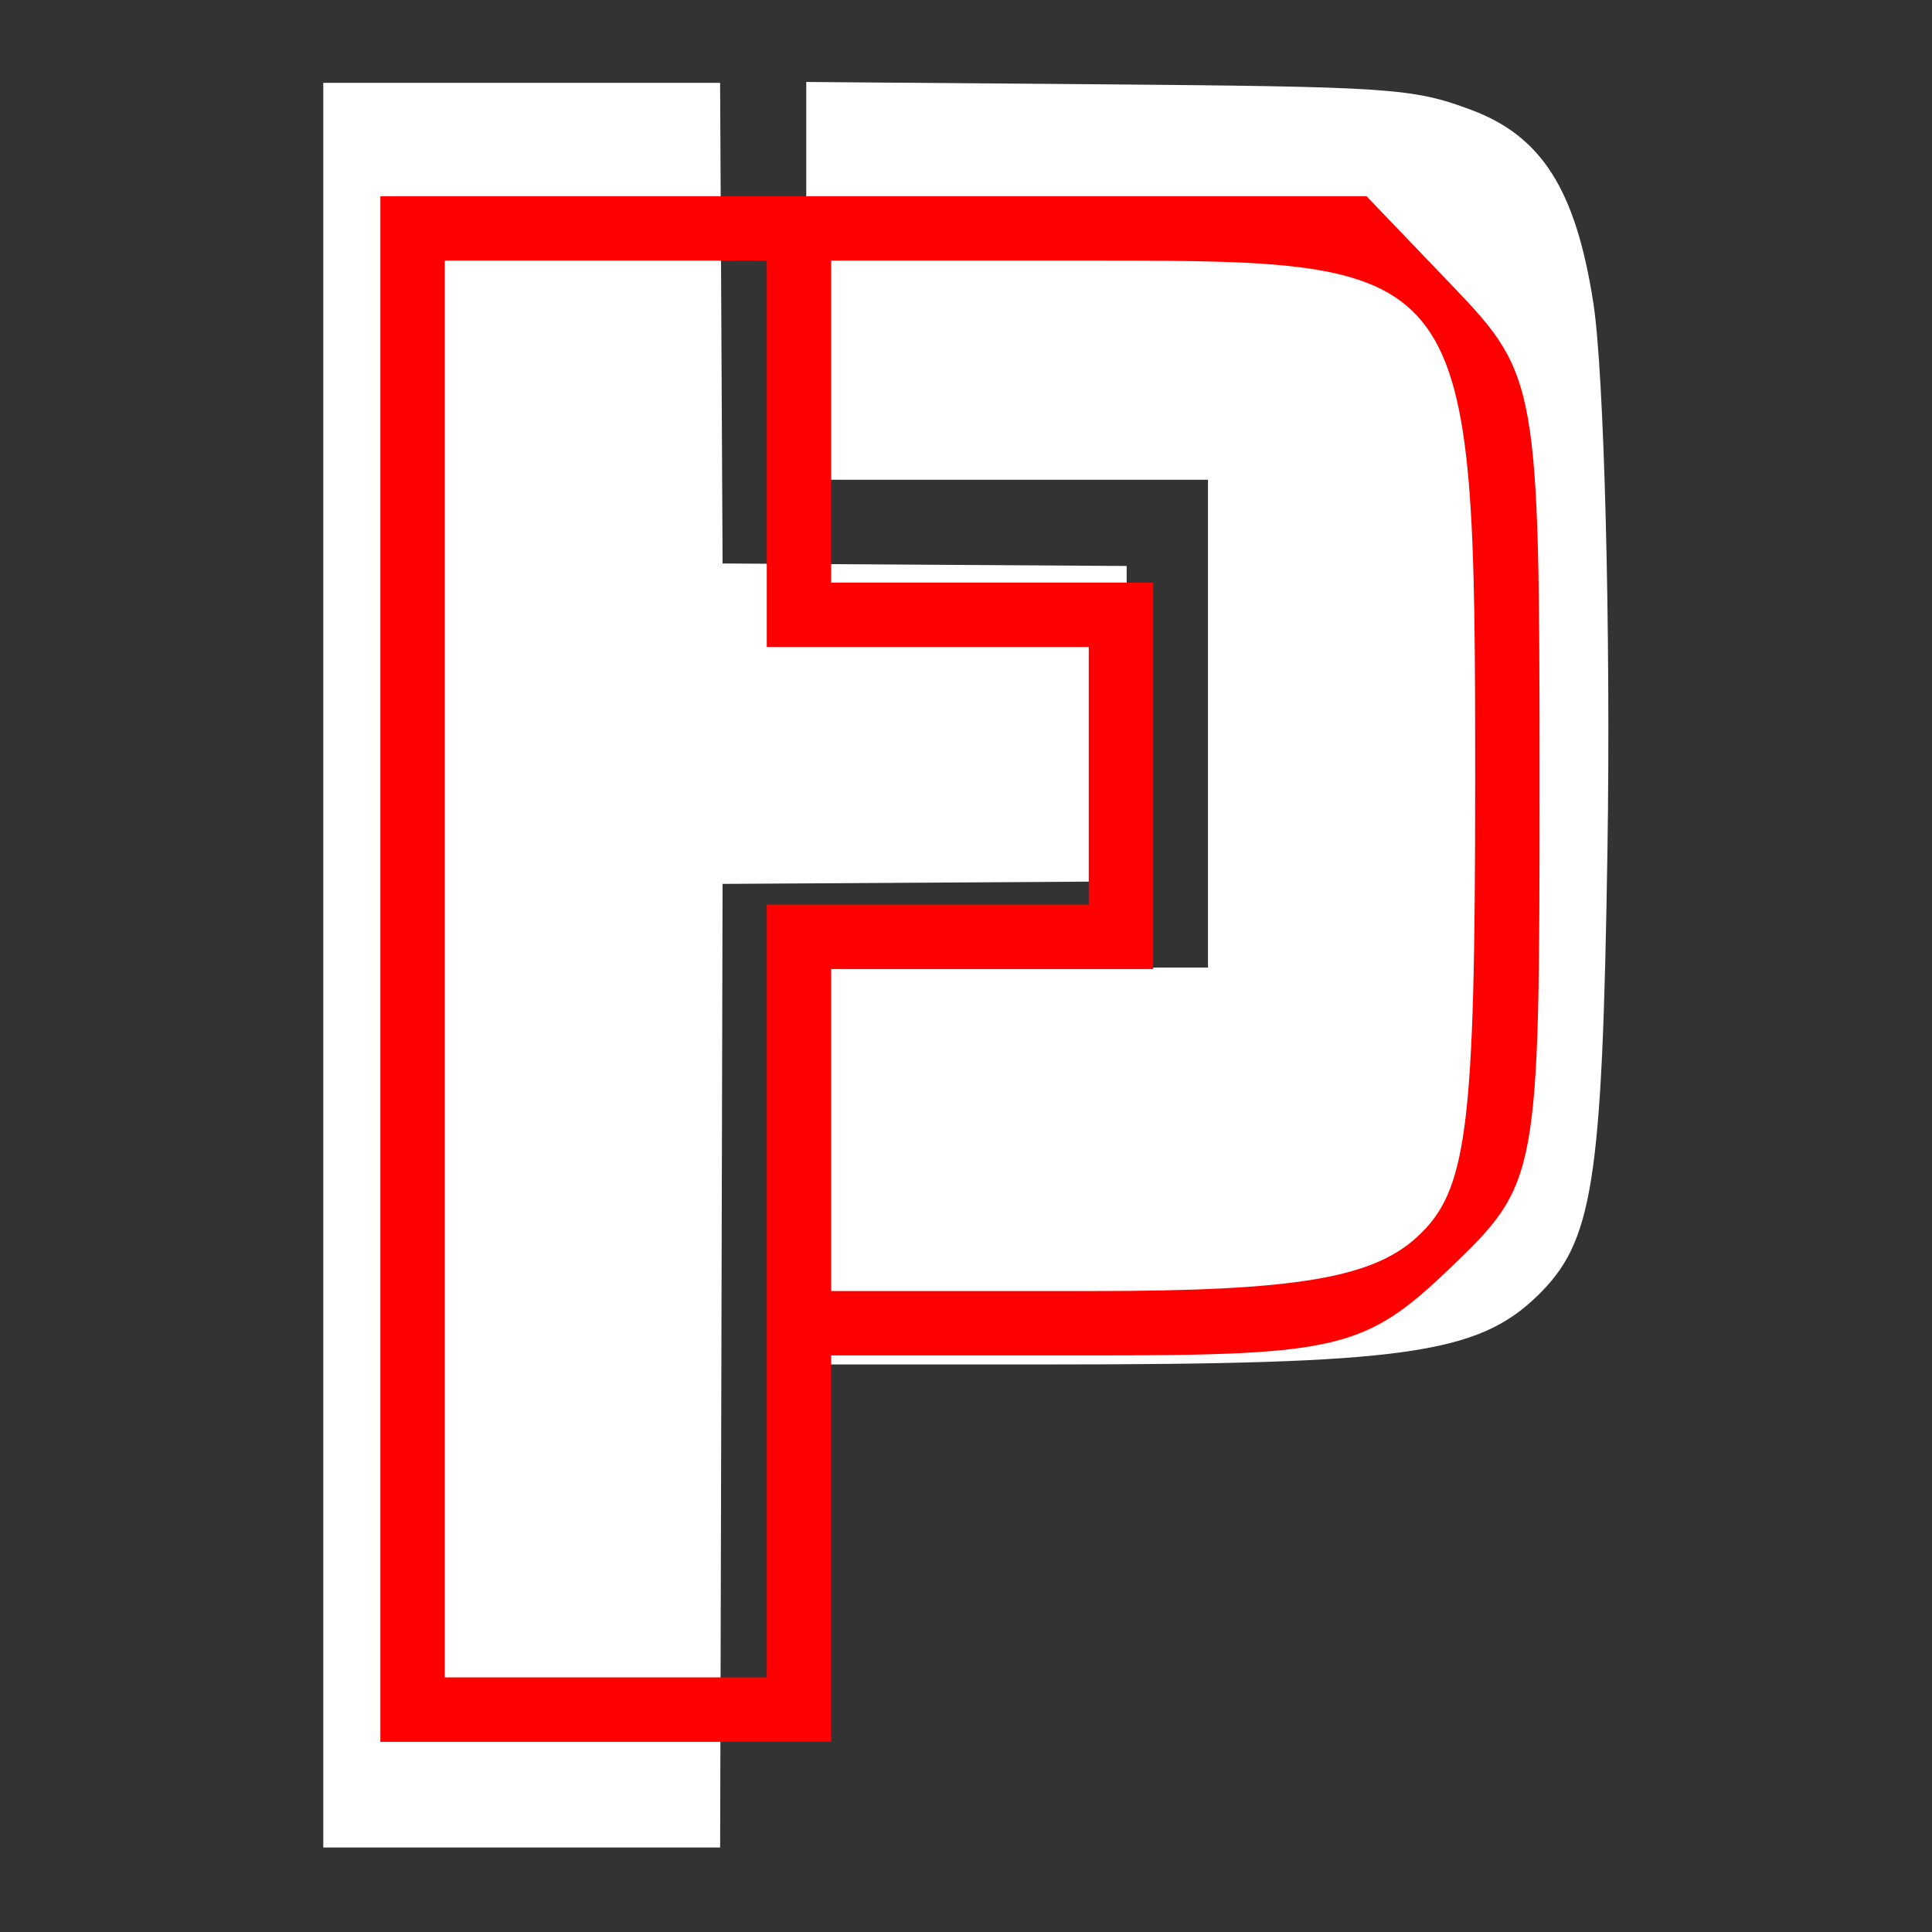 <?xml version="1.0" encoding="UTF-8" standalone="no"?>
<!-- Created with Inkscape (http://www.inkscape.org/) -->

<svg
   xmlns:dc="http://purl.org/dc/elements/1.1/"
   xmlns:cc="http://creativecommons.org/ns#"
   xmlns:rdf="http://www.w3.org/1999/02/22-rdf-syntax-ns#"
   xmlns:svg="http://www.w3.org/2000/svg"
   xmlns="http://www.w3.org/2000/svg"
   xmlns:sodipodi="http://sodipodi.sourceforge.net/DTD/sodipodi-0.dtd"
   xmlns:inkscape="http://www.inkscape.org/namespaces/inkscape"
   version="1.1"
   id="svg28"
   width="121.905"
   height="121.905"
   viewBox="0 0 121.905 121.905"
   sodipodi:docname="ProNestIcon.svg"
   inkscape:version="0.92.4 (5da689c313, 2019-01-14)">
  <rect x="0" y="0" width="121.905" height="121.905" fill="#333333" stroke="none"/>
  <defs
     id="defs32" />
  <sodipodi:namedview
     pagecolor="#ffffff"
     bordercolor="#666666"
     borderopacity="1"
     objecttolerance="10"
     gridtolerance="10"
     guidetolerance="10"
     inkscape:pageopacity="0"
     inkscape:pageshadow="2"
     inkscape:window-width="1920"
     inkscape:window-height="1001"
     id="namedview30"
     showgrid="false"
     inkscape:zoom="3.3140625"
     inkscape:cx="56.12447"
     inkscape:cy="71.294422"
     inkscape:window-x="-9"
     inkscape:window-y="-9"
     inkscape:window-maximized="1"
     inkscape:current-layer="svg28" />
  <path
     style="fill:#ffffff;stroke-width:0.302"
     d="M 20.398,60.9 V 5.228 H 32.918 45.437 l 0.078,15.163 0.078,15.163 12.749,0.079 12.749,0.079 v 9.951 9.951 l -12.749,0.079 -12.749,0.079 -0.077,30.401 -0.077,30.401 H 32.919 20.398 Z"
     id="path61"
     inkscape:connector-curvature="0" />
  <path
     style="fill:#ffffff;stroke-width:0.302"
     d="M 50.874,73.573 V 61.051 H 63.547 76.221 V 45.662 30.273 H 63.547 50.874 V 17.722 5.172 l 18.029,0.144 c 18.911,0.151 20.223,0.239 23.913,1.612 4.467,1.663 6.609,5.043 7.72,12.18 0.687,4.411 1.107,20.724 0.891,34.55 -0.33,21.072 -0.902,24.697 -4.437,28.122 -3.777,3.66 -8.463,4.313 -30.954,4.314 l -15.163,10e-4 z"
     id="path63"
     inkscape:connector-curvature="0" />
  <path
     style="fill:#ff0000;stroke-width:2.032"
     d="M 24,61.143 V 12.381 h 31.112 31.112 l 5.459,5.698 c 5.33,5.563 5.459,6.301 5.459,31.112 0,25.192 -0.05,25.461 -5.698,30.873 -5.237,5.017 -7.048,5.459 -22.349,5.459 H 52.444 V 97.714 109.905 H 38.222 24 Z m 24.381,20.317 V 57.079 H 58.54 68.698 V 48.952 40.825 H 58.54 48.381 V 28.635 16.444 H 38.222 28.063 v 44.698 44.698 h 10.159 10.159 z m 40.983,-3.363 c 3.223,-2.916 3.716,-6.737 3.716,-28.792 0,-32.529 -0.239,-32.861 -23.68,-32.861 H 52.444 V 26.603 36.762 H 62.603 72.762 V 48.952 61.143 H 62.603 52.444 v 10.159 10.159 h 16.602 c 12.597,0 17.498,-0.811 20.317,-3.363 z"
     id="path38"
     inkscape:connector-curvature="0" />
</svg>
